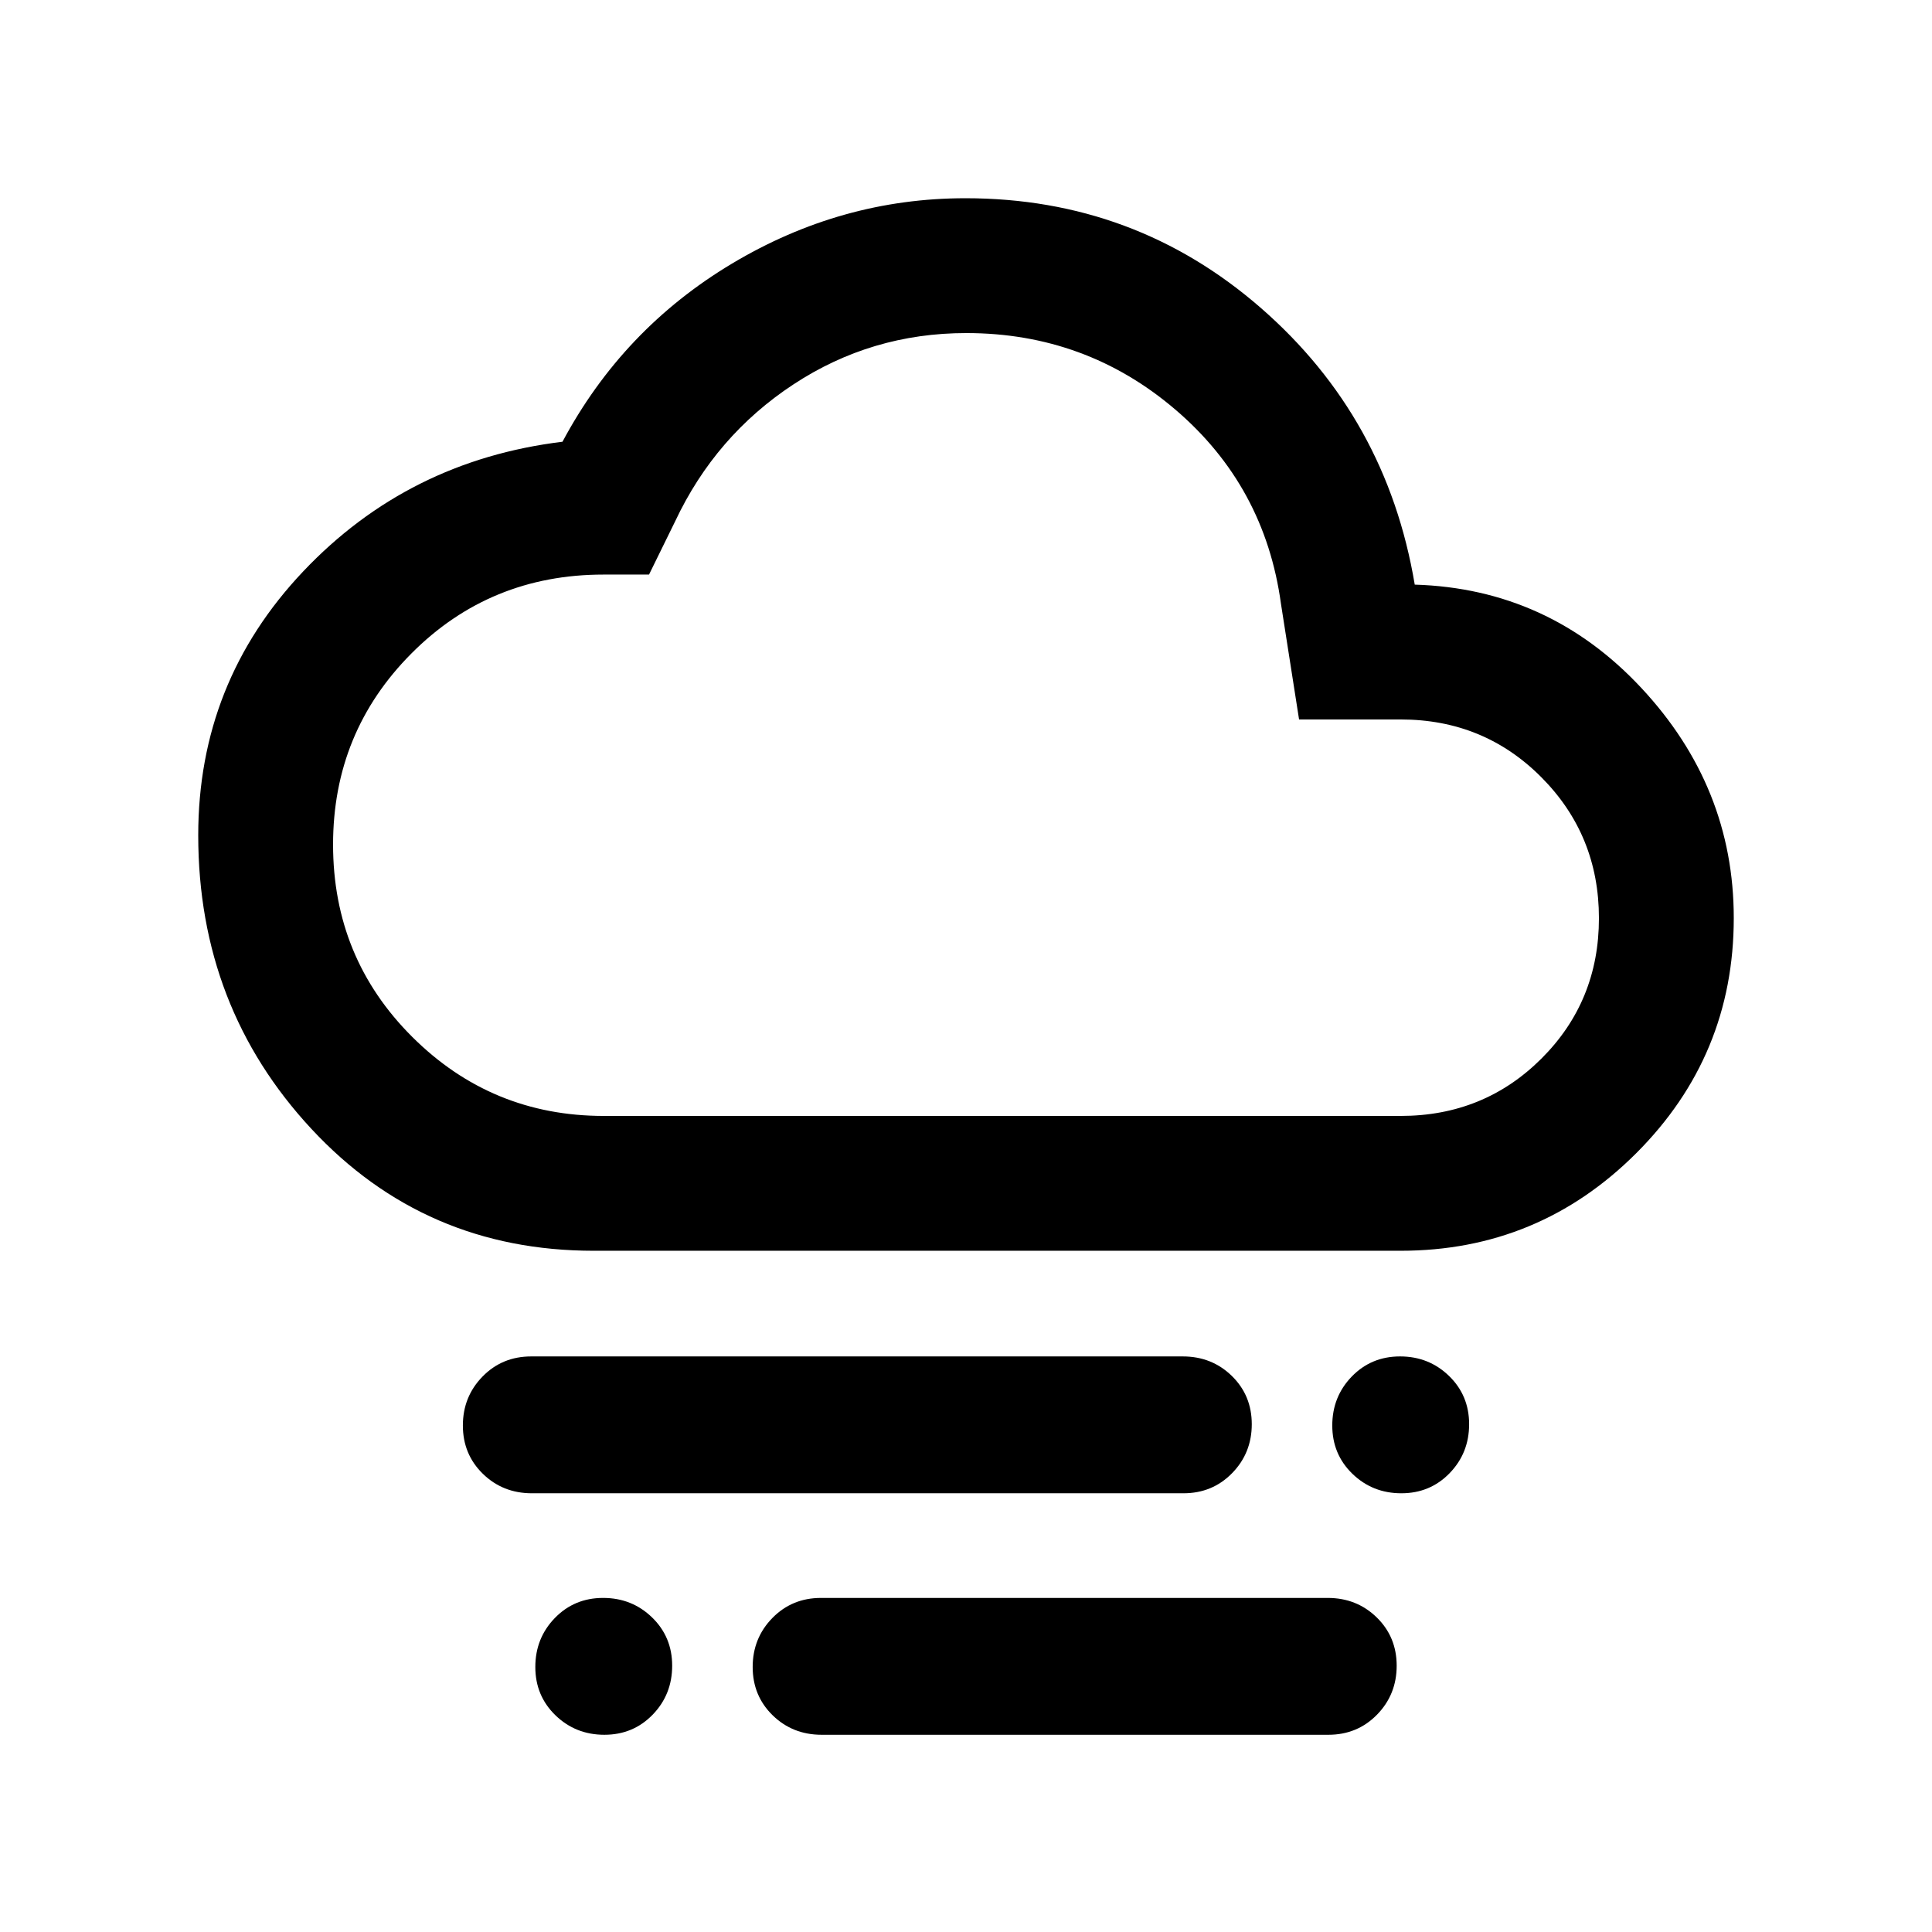 <svg xmlns="http://www.w3.org/2000/svg" height="20" viewBox="0 -960 960 960" width="20"><path d="M696.32-218Q682-218 672-227.68q-10-9.69-10-24 0-14.32 9.68-24.32 9.69-10 24-10 14.32 0 24.32 9.68 10 9.69 10 24 0 14.32-9.68 24.32-9.69 10-24 10Zm-396 120Q286-98 276-107.68q-10-9.69-10-24 0-14.32 9.68-24.32 9.69-10 24-10 14.32 0 24.32 9.68 10 9.69 10 24 0 14.32-9.68 24.32-9.69 10-24 10Zm-36.03-120q-14.44 0-24.36-9.68-9.93-9.69-9.93-24 0-14.32 9.77-24.32 9.76-10 24.2-10h323.74q14.44 0 24.37 9.68 9.92 9.69 9.92 24 0 14.32-9.77 24.32-9.76 10-24.2 10H264.29ZM408.28-98q-14.43 0-24.36-9.68-9.92-9.69-9.92-24 0-14.32 9.76-24.32 9.77-10 24.2-10h251.76q14.43 0 24.36 9.68 9.92 9.69 9.92 24 0 14.32-9.76 24.32-9.77 10-24.2 10H408.28ZM295-338.5q-83.97 0-140.23-60.53Q98.5-459.56 98.5-544.96q0-76.04 52.16-131.11 52.16-55.07 128.84-64.43 29.89-56 84.19-88.5 54.31-32.5 116.04-32.5 84.17 0 146.76 54.5 62.59 54.5 76.49 137.5 66.52 2 112.52 51.26 46 49.27 46 114.43 0 68.42-48.5 116.87-48.5 48.44-117 48.44H295Zm5-67h396q41.37 0 69.93-28.49 28.57-28.49 28.57-69.75 0-41.26-28.57-70.01Q737.37-602.5 696-602.5h-50.5l-9-57.5q-8-58.5-52.5-96.5t-103.87-38q-47.1 0-85.87 25.5-38.76 25.5-58.76 68l-13 26.5h-22.59q-56.41 0-95.41 39.14t-39 95.02q0 56.38 39.39 95.61T300-405.5ZM480-600Z"/></svg>